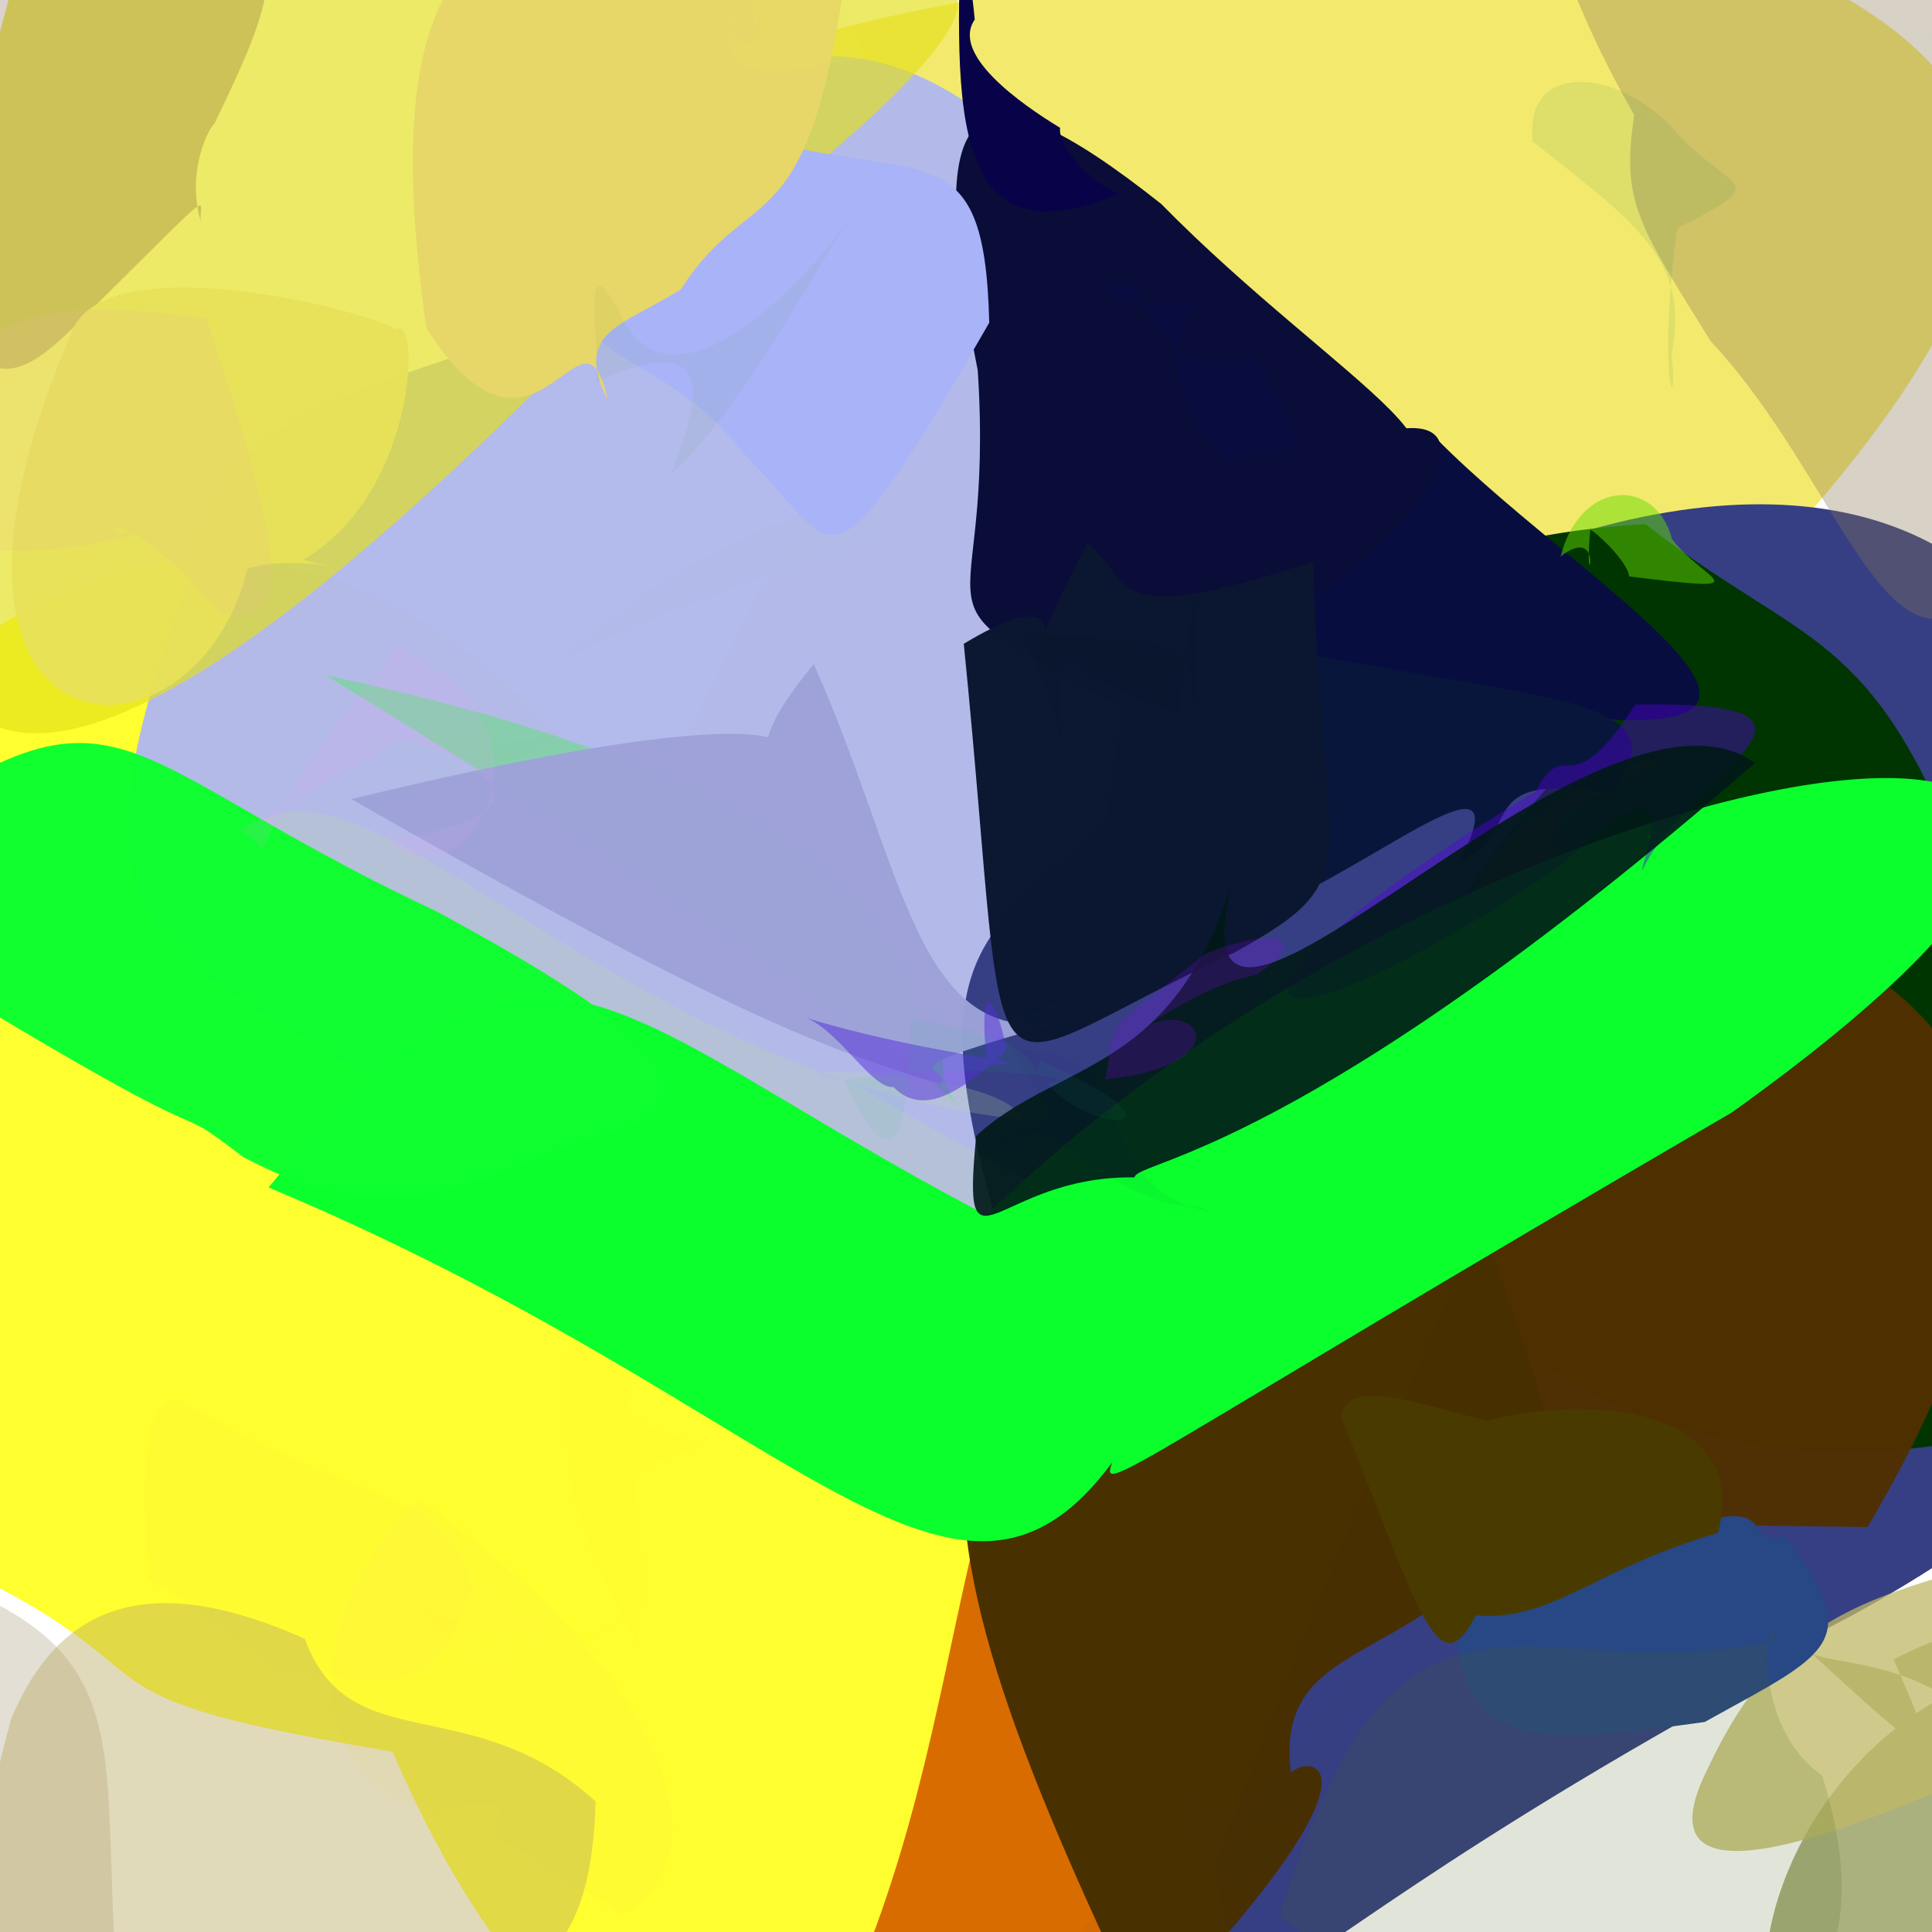 <?xml version="1.0" ?>
<svg xmlns="http://www.w3.org/2000/svg" version="1.1" width="512" height="512">
  <defs/>
  <g>
    <path d="M 531.96 442.922 C 461.57 461.643 426.603 582.166 546.803 585.183 C 564.603 424.8 485.378 445.991 479.052 437.202 C 517.123 472.547 513.46 466.914 501.818 439.767 C 527.957 425.855 554.29 427.886 531.96 442.922" stroke-width="0.0" fill="rgb(121, 132, 54)" opacity="0.634" stroke="rgb(0, 0, 0)" stroke-opacity="1.0" stroke-linecap="round" stroke-linejoin="round"/>
    <path d="M 285.863 514.099 C 237.582 568.057 160.223 594.65 104.039 464.24 C -13.131 444.57 83.006 444.823 -88.331 384.441 C 36.586 204.75 -47.55 276.912 -30.796 188.835 C 97.922 72.274 214.712 215.688 285.863 514.099" stroke-width="0.0" fill="rgb(255, 254, 17)" opacity="0.872" stroke="rgb(0, 0, 0)" stroke-opacity="1.0" stroke-linecap="round" stroke-linejoin="round"/>
    <path d="M 444.673 172.816 C 453.718 320.421 406.363 331.955 276.404 333.722 C 150.934 332.392 103.579 318.882 240.606 86.092 C 107.784 44.606 144.35 -4.849 450.205 -18.066 C 544.256 15.982 557.645 61.215 444.673 172.816" stroke-width="0.0" fill="rgb(236, 222, 29)" opacity="0.643" stroke="rgb(0, 0, 0)" stroke-opacity="1.0" stroke-linecap="round" stroke-linejoin="round"/>
    <path d="M 352.79 143.731 C 372.422 365.09 280.793 404.152 165.847 342.237 C 65.991 235.767 -0.165 285.004 52.233 147.471 C 58.345 85.82 177.261 104.9 152.121 54.423 C 220.494 -17.016 263.313 5.948 352.79 143.731" stroke-width="0.0" fill="rgb(178, 185, 236)" opacity="0.979" stroke="rgb(0, 0, 0)" stroke-opacity="1.0" stroke-linecap="round" stroke-linejoin="round"/>
    <path d="M 516.423 412.726 C 356.304 517.531 394.258 343.356 445.469 456.248 C 280.935 549.67 348.482 556.448 303.293 438.727 C 224.953 222.963 248.615 268.208 327.686 186.366 C 490.278 75.201 630.677 134.865 516.423 412.726" stroke-width="0.0" fill="rgb(54, 63, 131)" opacity="1.0" stroke="rgb(0, 0, 0)" stroke-opacity="1.0" stroke-linecap="round" stroke-linejoin="round"/>
    <path d="M 517.24 222.125 C 542.237 318.763 476.895 237.783 573.181 361.166 C 456.383 434.5 267.878 326.538 439.101 180.705 C 301.906 190.556 354.86 143.198 436.109 138.905 C 475.69 170.043 494.189 166.035 517.24 222.125" stroke-width="0.0" fill="rgb(0, 53, 1)" opacity="1.0" stroke="rgb(0, 0, 0)" stroke-opacity="1.0" stroke-linecap="round" stroke-linejoin="round"/>
    <path d="M 402.45 190.955 C 298.832 251.656 302.642 260.328 251.488 275.78 C 237.931 299.92 315.937 319.725 86.282 178.947 C 317.317 227.532 196.486 315.053 287.79 262.344 C 358.528 219.122 449.532 174.062 402.45 190.955" stroke-width="0.0" fill="rgb(108, 219, 136)" opacity="0.617" stroke="rgb(0, 0, 0)" stroke-opacity="1.0" stroke-linecap="round" stroke-linejoin="round"/>
    <path d="M 372.12 183.115 C 382.538 213.737 362.287 205.661 344.046 220.287 C 327.533 255.535 354.444 248.279 287.405 244.286 C 329.09 64.031 229.728 153.204 380.475 116.044 C 422.458 158.92 518.494 210.779 372.12 183.115" stroke-width="0.0" fill="rgb(8, 13, 63)" opacity="1.0" stroke="rgb(0, 0, 0)" stroke-opacity="1.0" stroke-linecap="round" stroke-linejoin="round"/>
    <path d="M 282.204 270.546 C 230.673 284.967 251.997 281.681 249.473 287.458 C 221.241 278.423 199.246 272.409 93.109 211.765 C 280.769 166.294 169.926 231.513 215.651 175.971 C 239.976 230.294 242.568 278.81 282.204 270.546" stroke-width="0.0" fill="rgb(158, 162, 216)" opacity="0.97" stroke="rgb(0, 0, 0)" stroke-opacity="1.0" stroke-linecap="round" stroke-linejoin="round"/>
    <path d="M 441.335 201.162 C 319.365 259.747 621.173 191.532 494.909 404.67 C 178.134 400.914 206.972 395.076 234.991 359.777 C 379.996 253.143 398.847 252.357 396.786 258.866 C 370.084 223.292 437.766 198.658 441.335 201.162" stroke-width="0.0" fill="rgb(80, 48, 0)" opacity="0.969" stroke="rgb(0, 0, 0)" stroke-opacity="1.0" stroke-linecap="round" stroke-linejoin="round"/>
    <path d="M 171.191 78.602 C 265.137 64.015 273.522 157.293 162.478 82.886 C 81.387 166.11 -96.294 333.934 11.566 -32.891 C 322.66 30.84 236.1 186.493 134.333 30.11 C 346.668 -57.012 221.542 42.639 171.191 78.602" stroke-width="0.0" fill="rgb(226, 223, 27)" opacity="0.663" stroke="rgb(0, 0, 0)" stroke-opacity="1.0" stroke-linecap="round" stroke-linejoin="round"/>
    <path d="M 185.586 383.124 C 158.907 392.959 172.653 384.666 169.119 436.145 C 144.263 387.78 151.868 398.386 150.234 328.318 C 160.947 317.76 130.311 314.302 178.508 306.678 C 155.533 388.034 166.589 374.051 185.586 383.124" stroke-width="0.0" fill="rgb(255, 229, 4)" opacity="0.029" stroke="rgb(0, 0, 0)" stroke-opacity="1.0" stroke-linecap="round" stroke-linejoin="round"/>
    <path d="M 394.115 71.024 C 385.829 61.4 397.043 100.354 381.119 78.449 C 373.209 59.472 360.974 37.446 363.284 57.93 C 354.157 72.9 380.785 66.216 356.082 62.945 C 350.429 37.9 378.901 52.72 394.115 71.024" stroke-width="0.0" fill="rgb(227, 249, 131)" opacity="0.015" stroke="rgb(0, 0, 0)" stroke-opacity="1.0" stroke-linecap="round" stroke-linejoin="round"/>
    <path d="M 514.906 163.891 C 495.698 167.061 482.689 121.924 453.341 90.408 C 434.169 59.507 429.587 53.616 433.092 30.51 C 414.963 -1.289 405.613 -30.741 407.259 -47.933 C 527.342 -41.323 544.584 -42.002 514.906 163.891" stroke-width="0.0" fill="rgb(135, 118, 86)" opacity="0.335" stroke="rgb(0, 0, 0)" stroke-opacity="1.0" stroke-linecap="round" stroke-linejoin="round"/>
    <path d="M 322.442 493.233 C 324.819 548.715 367.018 502.073 322 529.839 C 131.981 594.32 125.462 523.819 219.935 539.509 C 263.003 450.748 245.14 374.987 309.172 301.713 C 445.096 271.906 413.746 251.929 322.442 493.233" stroke-width="0.0" fill="rgb(216, 108, 0)" opacity="0.999" stroke="rgb(0, 0, 0)" stroke-opacity="1.0" stroke-linecap="round" stroke-linejoin="round"/>
    <path d="M 224.763 286.26 C 303.535 333.098 318.592 323.256 242.257 354.637 C 143.069 276.293 39.522 231.817 63.636 222.52 C 92.013 187.646 160.849 284.939 270.697 296.689 C 266.859 282.921 192.192 282.07 224.763 286.26" stroke-width="0.0" fill="rgb(185, 219, 156)" opacity="0.22" stroke="rgb(0, 0, 0)" stroke-opacity="1.0" stroke-linecap="round" stroke-linejoin="round"/>
    <path d="M 399.372 406.216 C 375.221 441.827 337.595 433.747 342.104 469.755 C 347.603 464.584 370.284 467.141 303.257 536.408 C 234.948 393.39 221.997 328.92 384.065 299.795 C 416.691 394.752 414.863 375.433 399.372 406.216" stroke-width="0.0" fill="rgb(71, 47, 0)" opacity="0.983" stroke="rgb(0, 0, 0)" stroke-opacity="1.0" stroke-linecap="round" stroke-linejoin="round"/>
    <path d="M 346.696 122.887 C 410.362 89.56 384.266 152.475 295.298 186.545 C 237.524 155.091 263.839 170.455 259.11 98.125 C 243.98 23.299 258.021 14.65 307.735 54.045 C 354.337 101.542 410.327 129.547 346.696 122.887" stroke-width="0.0" fill="rgb(10, 13, 56)" opacity="0.998" stroke="rgb(0, 0, 0)" stroke-opacity="1.0" stroke-linecap="round" stroke-linejoin="round"/>
    <path d="M 459.004 294.792 C 298.399 388.4 291.053 397.188 294.795 387.521 C 252.469 444.668 210.292 372.834 71.168 314.686 C 142.184 227.974 158.297 267.878 261.416 322.036 C 398.29 189.413 650.196 157.984 459.004 294.792" stroke-width="0.0" fill="rgb(10, 255, 45)" opacity="1.0" stroke="rgb(0, 0, 0)" stroke-opacity="1.0" stroke-linecap="round" stroke-linejoin="round"/>
    <path d="M 426.815 210.325 C 389.131 203.899 404.499 221.142 386.848 228.345 C 403.882 194.839 363.261 230.754 332.693 242.261 C 328.355 188.616 344.275 237.684 329.47 169.988 C 408.947 186.488 447.782 183.558 426.815 210.325" stroke-width="0.0" fill="rgb(9, 22, 60)" opacity="1.0" stroke="rgb(0, 0, 0)" stroke-opacity="1.0" stroke-linecap="round" stroke-linejoin="round"/>
    <path d="M 435.233 230.695 C 434.566 228.155 450.697 195.161 412.061 230.516 C 322.956 289.67 314.777 264.59 406.911 209.839 C 415.133 193.994 415.451 214.627 433.366 186.703 C 497.14 185.699 447.237 204.441 435.233 230.695" stroke-width="0.0" fill="rgb(83, 0, 221)" opacity="0.413" stroke="rgb(0, 0, 0)" stroke-opacity="1.0" stroke-linecap="round" stroke-linejoin="round"/>
    <path d="M 167.194 298.355 C 133.29 306.631 110.014 331.196 64.295 306.52 C 38.519 286.809 73.476 316.207 -52.661 237.296 C 34.678 170.41 20.991 197.2 115.459 241.405 C 158.83 264.87 192.951 286.944 167.194 298.355" stroke-width="0.0" fill="rgb(15, 255, 47)" opacity="0.986" stroke="rgb(0, 0, 0)" stroke-opacity="1.0" stroke-linecap="round" stroke-linejoin="round"/>
    <path d="M 53.552 59.72 C 49.219 46.996 54.564 34.95 56.905 32.62 C 75.854 -7.101 94.573 -42.931 -22.253 -28.225 C -22.584 140.384 9.02 96.357 25.296 80.994 C 61.946 44.623 51.151 54.533 53.552 59.72" stroke-width="0.0" fill="rgb(103, 67, 44)" opacity="0.24" stroke="rgb(0, 0, 0)" stroke-opacity="1.0" stroke-linecap="round" stroke-linejoin="round"/>
    <path d="M 348.024 148.864 C 350.038 231.116 363.965 231.973 327.44 252.27 C 254.569 285.956 268.67 302.898 255.409 170.614 C 299.801 143.8 256.703 204.66 288.173 143.951 C 300.814 153.98 291.531 167.342 348.024 148.864" stroke-width="0.0" fill="rgb(12, 24, 49)" opacity="0.994" stroke="rgb(0, 0, 0)" stroke-opacity="1.0" stroke-linecap="round" stroke-linejoin="round"/>
    <path d="M 164.624 507.477 C 128.138 481.877 139.237 493.469 131.97 486.511 C 131.575 476.892 137.138 476.235 115.595 479.764 C 79.429 475.631 79.51 425.938 111.363 397.463 C 184.098 449.56 189.648 495.019 164.624 507.477" stroke-width="0.0" fill="rgb(255, 216, 123)" opacity="0.08" stroke="rgb(0, 0, 0)" stroke-opacity="1.0" stroke-linecap="round" stroke-linejoin="round"/>
    <path d="M 102.766 222.657 C 159.893 213.857 116.904 196.443 94.405 193.745 C 127.105 183.563 125.968 185.996 63.681 219.834 C 77.368 228.924 56.298 231.541 105.199 171.448 C 153.854 193.128 122.165 242.082 102.766 222.657" stroke-width="0.0" fill="rgb(238, 152, 255)" opacity="0.109" stroke="rgb(0, 0, 0)" stroke-opacity="1.0" stroke-linecap="round" stroke-linejoin="round"/>
    <path d="M 80.327 148.35 C 96.774 152.707 79.232 146.581 65.594 150.671 C 51.513 208.587 -31.842 203.56 19.857 86.181 C 31.564 65.709 97.189 82.294 105.095 87.299 C 111.364 82.854 110.809 130.532 80.327 148.35" stroke-width="0.0" fill="rgb(231, 226, 89)" opacity="0.962" stroke="rgb(0, 0, 0)" stroke-opacity="1.0" stroke-linecap="round" stroke-linejoin="round"/>
    <path d="M 288.821 225.806 C 346.274 271.563 323.263 223.616 277.153 210.51 C 286.137 227.047 298.371 215.626 229.165 187.04 C 234.103 213.141 258.042 171.414 276.893 203.421 C 321.742 228.086 296.482 193.882 288.821 225.806" stroke-width="0.0" fill="rgb(16, 9, 63)" opacity="0.001" stroke="rgb(0, 0, 0)" stroke-opacity="1.0" stroke-linecap="round" stroke-linejoin="round"/>
    <path d="M 220.903 130.7 C 203.279 116.288 193.492 105.699 224.868 104.255 C 204.421 102.117 169.985 157.264 76.085 198.137 C 168.087 122.812 216.903 131.535 226.807 102.61 C 235.26 87.067 249.577 105.764 220.903 130.7" stroke-width="0.0" fill="rgb(128, 117, 84)" opacity="0.003" stroke="rgb(0, 0, 0)" stroke-opacity="1.0" stroke-linecap="round" stroke-linejoin="round"/>
    <path d="M 32.785 544.884 C 42.458 539.529 15.034 530.325 0.811 530.519 C -9.364 527.744 -16.685 520.423 -21.203 510.051 C -18.488 494.707 -31.988 464.12 -20.426 416.889 C 43.259 438.798 23.547 465.496 32.785 544.884" stroke-width="0.0" fill="rgb(114, 91, 45)" opacity="0.198" stroke="rgb(0, 0, 0)" stroke-opacity="1.0" stroke-linecap="round" stroke-linejoin="round"/>
    <path d="M 228.352 143.935 C 257.652 121.508 176.895 131.509 118.078 206.767 C 56.927 181.843 127.712 205.097 149.388 193.074 C 130.822 211.481 119.286 192.605 111.488 203.926 C 151.282 176.227 131.516 176.705 228.352 143.935" stroke-width="0.0" fill="rgb(160, 208, 161)" opacity="0.028" stroke="rgb(0, 0, 0)" stroke-opacity="1.0" stroke-linecap="round" stroke-linejoin="round"/>
    <path d="M 465.126 202.184 C 345.344 306.358 300.93 307.543 300.684 312.019 C 263.506 311.473 254.797 341.407 258.698 301.038 C 280.698 280.624 312.362 285.204 327.756 229.59 C 303.361 313.248 421.152 170.957 465.126 202.184" stroke-width="0.0" fill="rgb(1, 25, 24)" opacity="0.909" stroke="rgb(0, 0, 0)" stroke-opacity="1.0" stroke-linecap="round" stroke-linejoin="round"/>
    <path d="M 262.16 85.522 C 217.504 162.994 222.578 145.23 198.132 121.307 C 179.809 98.12 167.105 100.054 149.852 82.288 C 163.76 80.804 176.285 70.371 195.384 35.363 C 244.121 49.745 260.891 32.981 262.16 85.522" stroke-width="0.0" fill="rgb(168, 179, 248)" opacity="1" stroke="rgb(0, 0, 0)" stroke-opacity="1.0" stroke-linecap="round" stroke-linejoin="round"/>
    <path d="M 180.455 76.681 C 164.61 86.612 151.91 87.813 161.052 106.043 C 154.561 74.958 142.104 132.916 112.963 86.874 C 100.232 -5.113 118.519 -47.218 224.336 -9.146 C 214.5 66.207 199.135 47.346 180.455 76.681" stroke-width="0.0" fill="rgb(231, 214, 104)" opacity="1.0" stroke="rgb(0, 0, 0)" stroke-opacity="1.0" stroke-linecap="round" stroke-linejoin="round"/>
    <path d="M 384.782 70.211 C 371.156 67.164 370.788 66.198 377.849 118.466 C 381.255 164.028 404.687 137.474 408.815 91.359 C 391.294 79.426 407.907 62.773 379.598 70.79 C 385.09 87.178 395.311 64.822 384.782 70.211" stroke-width="0.0" fill="rgb(162, 255, 15)" opacity="0.0" stroke="rgb(0, 0, 0)" stroke-opacity="1.0" stroke-linecap="round" stroke-linejoin="round"/>
    <path d="M 328.926 474.452 C 336.225 476.249 329.227 487.41 287.412 510.131 C 288.043 547.738 299.617 553.438 306.208 483.912 C 290.356 449.736 297.494 435.355 301.698 410.997 C 322.648 433.296 323.986 448.982 328.926 474.452" stroke-width="0.0" fill="rgb(4, 78, 26)" opacity="0.018" stroke="rgb(0, 0, 0)" stroke-opacity="1.0" stroke-linecap="round" stroke-linejoin="round"/>
    <path d="M 312.246 189.032 C 317.861 141.56 317.504 151.313 316.978 191.568 C 313.584 169.382 320.124 170.109 270.302 167.768 C 263.786 157.922 279.792 181.124 281.091 197.731 C 281.938 162.556 275.032 176.721 312.246 189.032" stroke-width="0.0" fill="rgb(11, 14, 23)" opacity="0.069" stroke="rgb(0, 0, 0)" stroke-opacity="1.0" stroke-linecap="round" stroke-linejoin="round"/>
    <path d="M 280.952 33.882 C 280.302 38.04 287.32 47.311 296.465 51.368 C 249.066 71.42 253.632 23.687 254.843 -27.024 C 242.239 -31.073 254.868 -32.433 258.319 5.183 C 251.932 14.407 270.414 27.483 280.952 33.882" stroke-width="0.0" fill="rgb(8, 3, 72)" opacity="0.999" stroke="rgb(0, 0, 0)" stroke-opacity="1.0" stroke-linecap="round" stroke-linejoin="round"/>
    <path d="M 333.213 258.243 C 350.061 246.499 333.677 246.783 319.385 252.804 C 290.849 275.773 296.269 267.841 292.933 286.021 C 332.188 282.083 315.841 259.75 296.997 276.363 C 320.798 260.078 329.491 259.216 333.213 258.243" stroke-width="0.0" fill="rgb(147, 0, 255)" opacity="0.201" stroke="rgb(0, 0, 0)" stroke-opacity="1.0" stroke-linecap="round" stroke-linejoin="round"/>
    <path d="M 163.953 82.407 C 154.015 64.169 158.897 88.127 157.974 101.219 C 194.561 84.62 182.921 112.301 177.614 125.951 C 194.986 109.983 212.87 77.292 224.632 58.536 C 214.128 74.044 177.495 113.356 163.953 82.407" stroke-width="0.0" fill="rgb(101, 163, 74)" opacity="0.067" stroke="rgb(0, 0, 0)" stroke-opacity="1.0" stroke-linecap="round" stroke-linejoin="round"/>
    <path d="M 536.879 451.206 C 545.408 462.742 541.466 477.497 516.231 473.551 C 473.304 491.932 435.762 501.963 452.622 468.597 C 474.346 422.194 501.529 423.17 545.631 408.435 C 518.33 430.643 521.703 434.321 536.879 451.206" stroke-width="0.0" fill="rgb(191, 185, 103)" opacity="0.751" stroke="rgb(0, 0, 0)" stroke-opacity="1.0" stroke-linecap="round" stroke-linejoin="round"/>
    <path d="M 326.241 484.766 C 354.805 485.504 348.742 499.022 321.226 500.467 C 312.94 475.253 305.402 472.436 325.064 479.646 C 332.648 482.284 344 496.526 361.026 447.467 C 365.603 432.806 338.045 468.86 326.241 484.766" stroke-width="0.0" fill="rgb(45, 71, 121)" opacity="0.023" stroke="rgb(0, 0, 0)" stroke-opacity="1.0" stroke-linecap="round" stroke-linejoin="round"/>
    <path d="M 473.04 407.091 C 494.789 435.533 484.362 438.189 451.78 456.335 C 387.173 465.427 385.311 462.183 382.18 388.159 C 430.459 390.342 444.147 399.941 452.913 402.787 C 470.085 398.411 462.325 409.937 473.04 407.091" stroke-width="0.0" fill="rgb(40, 71, 133)" opacity="1.0" stroke="rgb(0, 0, 0)" stroke-opacity="1.0" stroke-linecap="round" stroke-linejoin="round"/>
    <path d="M 455.27 406.233 C 422.356 415.785 411.63 429.712 391.111 428.097 C 380.858 448.239 375.763 425.326 355.387 375.421 C 357.398 364.558 376.638 372.453 394.067 376.49 C 424.985 368.817 463.628 374.559 455.27 406.233" stroke-width="0.0" fill="rgb(73, 59, 0)" opacity="1.0" stroke="rgb(0, 0, 0)" stroke-opacity="1.0" stroke-linecap="round" stroke-linejoin="round"/>
    <path d="M 267.547 122.351 C 270.144 124.292 258.171 139 263.548 145.515 C 269.211 141.173 252.746 131.227 220.797 145.025 C 224.771 131.298 255.943 142.037 287.313 131.677 C 285.247 116.639 281.33 140.837 267.547 122.351" stroke-width="0.0" fill="rgb(156, 164, 146)" opacity="0.001" stroke="rgb(0, 0, 0)" stroke-opacity="1.0" stroke-linecap="round" stroke-linejoin="round"/>
    <path d="M 125.015 420.42 C 113.925 452.541 104.673 445.232 74.561 442.553 C 77.723 446.579 68.338 435.623 39.322 418.323 C 36.707 382.026 39.527 369.39 47.893 371.194 C 96.156 399.922 117.882 393.521 125.015 420.42" stroke-width="0.0" fill="rgb(255, 168, 138)" opacity="0.037" stroke="rgb(0, 0, 0)" stroke-opacity="1.0" stroke-linecap="round" stroke-linejoin="round"/>
    <path d="M 444.471 60.459 C 438.927 102.147 444.989 111.997 443.006 94.081 C 447.625 69.068 434.989 60.222 406.232 37.518 C 403.494 15.987 429.611 17.316 445.323 36.26 C 459.208 50.752 470.05 47.796 444.471 60.459" stroke-width="0.0" fill="rgb(84, 142, 87)" opacity="0.129" stroke="rgb(0, 0, 0)" stroke-opacity="1.0" stroke-linecap="round" stroke-linejoin="round"/>
    <path d="M 229.113 15.554 C 199.83 21.098 189.786 20.605 194.537 4.178 C 188.097 7.087 202.576 19.346 201.429 4.511 C 199.226 13.951 196.435 -13.708 207.45 -2.474 C 210.463 -17.994 222.352 -5.903 229.113 15.554" stroke-width="0.0" fill="rgb(239, 229, 91)" opacity="0.123" stroke="rgb(0, 0, 0)" stroke-opacity="1.0" stroke-linecap="round" stroke-linejoin="round"/>
    <path d="M 509.112 187.831 C 518.748 204.224 516.264 223.098 515.393 190.76 C 528.672 188.6 516.066 178.096 495.924 179.131 C 466.201 157.254 443.305 140.606 466.464 154.659 C 496.981 162.773 505.942 176.342 509.112 187.831" stroke-width="0.0" fill="rgb(204, 102, 208)" opacity="0.0" stroke="rgb(0, 0, 0)" stroke-opacity="1.0" stroke-linecap="round" stroke-linejoin="round"/>
    <path d="M 415.741 294.934 C 424.095 318.199 423.789 339.443 420.854 353.389 C 409.915 323.232 403.355 317.031 364.477 333.835 C 369.722 305.373 385.941 314.026 403.469 336.452 C 404.145 290.465 399.026 303.617 415.741 294.934" stroke-width="0.0" fill="rgb(39, 98, 93)" opacity="0.0" stroke="rgb(0, 0, 0)" stroke-opacity="1.0" stroke-linecap="round" stroke-linejoin="round"/>
    <path d="M 266.816 278.267 C 258.431 285.679 245.897 297.619 236.778 288.052 C 231.276 288.778 222.632 273.55 213.882 269.849 C 250.552 280.759 280.491 281.609 261.623 282.229 C 259.017 259.502 263.63 262.646 266.816 278.267" stroke-width="0.0" fill="rgb(83, 44, 219)" opacity="0.499" stroke="rgb(0, 0, 0)" stroke-opacity="1.0" stroke-linecap="round" stroke-linejoin="round"/>
    <path d="M 275.759 281.149 C 270.237 290.65 285.772 275.95 241.406 270.092 C 240.767 303.979 236.256 313.243 223.702 286.23 C 256.186 280.529 292.405 286.515 277.56 286.895 C 288.16 300.857 319.851 300.987 275.759 281.149" stroke-width="0.0" fill="rgb(30, 202, 130)" opacity="0.063" stroke="rgb(0, 0, 0)" stroke-opacity="1.0" stroke-linecap="round" stroke-linejoin="round"/>
    <path d="M 58.457 162.336 C 32.059 132.793 28.244 140.919 31.74 141.484 C 51.369 136.668 15.146 151.784 -20.741 143.492 C -18.303 87.408 -2.503 76.346 54.745 84.438 C 71.813 136.749 80.948 168.573 58.457 162.336" stroke-width="0.0" fill="rgb(235, 194, 143)" opacity="0.184" stroke="rgb(0, 0, 0)" stroke-opacity="1.0" stroke-linecap="round" stroke-linejoin="round"/>
    <path d="M 431.717 152.758 C 468.303 157.304 451.41 154.02 443.088 142.841 C 438.715 126.225 418.712 127.062 413.575 147.491 C 426.042 137.798 419.481 161.981 421.441 140.385 C 422.481 140.615 431.43 148.705 431.717 152.758" stroke-width="0.0" fill="rgb(100, 220, 0)" opacity="0.486" stroke="rgb(0, 0, 0)" stroke-opacity="1.0" stroke-linecap="round" stroke-linejoin="round"/>
    <path d="M 157.848 477.41 C 156.173 541.31 118.245 522.712 84.28 525.933 C 1.593 535.136 -19.714 540.485 2.869 455.73 C 17.192 420.998 44.739 418.206 80.778 434.301 C 92.69 466.718 124.813 447.349 157.848 477.41" stroke-width="0.0" fill="rgb(187, 172, 99)" opacity="0.444" stroke="rgb(0, 0, 0)" stroke-opacity="1.0" stroke-linecap="round" stroke-linejoin="round"/>
    <path d="M 531.37 16.721 C 511.227 57.712 505.494 63.019 522.427 32.317 C 525.733 27.867 515.678 20.494 510.345 6.582 C 531.918 37.209 510.357 35.483 508.469 38.122 C 492.809 6.315 513.016 15.287 531.37 16.721" stroke-width="0.0" fill="rgb(196, 184, 134)" opacity="0.015" stroke="rgb(0, 0, 0)" stroke-opacity="1.0" stroke-linecap="round" stroke-linejoin="round"/>
    <path d="M 320.458 321.232 C 315.416 316.121 311.479 327.48 276.316 299.186 C 256.753 304.986 247.222 308.897 282.072 295.41 C 298.424 319.571 279.379 299.242 268.341 278.165 C 307.526 278.518 284.205 312.129 320.458 321.232" stroke-width="0.0" fill="rgb(0, 0, 136)" opacity="0.035" stroke="rgb(0, 0, 0)" stroke-opacity="1.0" stroke-linecap="round" stroke-linejoin="round"/>
    <path d="M 332.702 94.66 C 349.269 124.295 346.496 116.699 325.327 122.567 C 304 99.22 313.659 84.281 316.762 80.236 C 290.516 82.998 287.922 72.627 300.735 75.997 C 312.919 101.509 323.59 96.181 332.702 94.66" stroke-width="0.0" fill="rgb(0, 0, 146)" opacity="0.069" stroke="rgb(0, 0, 0)" stroke-opacity="1.0" stroke-linecap="round" stroke-linejoin="round"/>
    <path d="M 148.4 67.555 C 107.899 81.773 110.285 96.662 108.144 67.041 C 115.329 71.147 93.476 69.24 97.02 71.809 C 88.302 57.562 91.585 58.499 93.394 45.053 C 110.232 69.818 133.711 77.465 148.4 67.555" stroke-width="0.0" fill="rgb(148, 200, 104)" opacity="0.0" stroke="rgb(0, 0, 0)" stroke-opacity="1.0" stroke-linecap="round" stroke-linejoin="round"/>
    <path d="M 482.917 470.609 C 496.464 514.315 484.096 539.924 437.05 558.012 C 405.278 544.447 389.642 545.404 339 507.781 C 371.622 403.029 404.306 448.629 470.275 434.931 C 470.233 421.431 461.482 455.172 482.917 470.609" stroke-width="0.0" fill="rgb(74, 98, 23)" opacity="0.161" stroke="rgb(0, 0, 0)" stroke-opacity="1.0" stroke-linecap="round" stroke-linejoin="round"/>
    <path d="M 173.162 71.804 C 204.991 71.71 191.616 60.332 171.405 70.992 C 178.604 99.596 179.566 103.582 225.489 85.759 C 222.806 91.766 213.852 66.373 181.847 87.607 C 205.654 85.092 182.764 73.237 173.162 71.804" stroke-width="0.0" fill="rgb(144, 145, 83)" opacity="2.2715805e-05" stroke="rgb(0, 0, 0)" stroke-opacity="1.0" stroke-linecap="round" stroke-linejoin="round"/>
    <path d="M 289.956 204.799 C 268.346 212.565 243.157 209.903 249.931 224.811 C 245.737 250.773 247.493 244.448 245.483 218.743 C 249.58 218.53 275.061 219.185 277.758 202.527 C 281.19 208.374 300.459 210.326 289.956 204.799" stroke-width="0.0" fill="rgb(62, 3, 151)" opacity="0.0" stroke="rgb(0, 0, 0)" stroke-opacity="1.0" stroke-linecap="round" stroke-linejoin="round"/>
    <path d="M 486.17 18.94 C 509.274 35.099 473.227 -1.756 444.341 4.724 C 456.256 43.569 452.372 -4.614 449.275 -36.325 C 443.026 -11.118 452.074 -16.324 497.964 -42.521 C 503.279 -42.861 497.164 -43.186 486.17 18.94" stroke-width="0.0" fill="rgb(210, 244, 163)" opacity="0.001" stroke="rgb(0, 0, 0)" stroke-opacity="1.0" stroke-linecap="round" stroke-linejoin="round"/>
    <path d="M 165.157 429.672 C 146.579 436.244 134.41 452.95 131.733 431.521 C 142.365 441.702 123.356 442.03 111.564 426.694 C 145.222 436.324 160.688 438.324 121.799 418.091 C 129.304 452.865 117.476 452.008 165.157 429.672" stroke-width="0.0" fill="rgb(255, 205, 103)" opacity="0.018" stroke="rgb(0, 0, 0)" stroke-opacity="1.0" stroke-linecap="round" stroke-linejoin="round"/>
  </g>
</svg>
